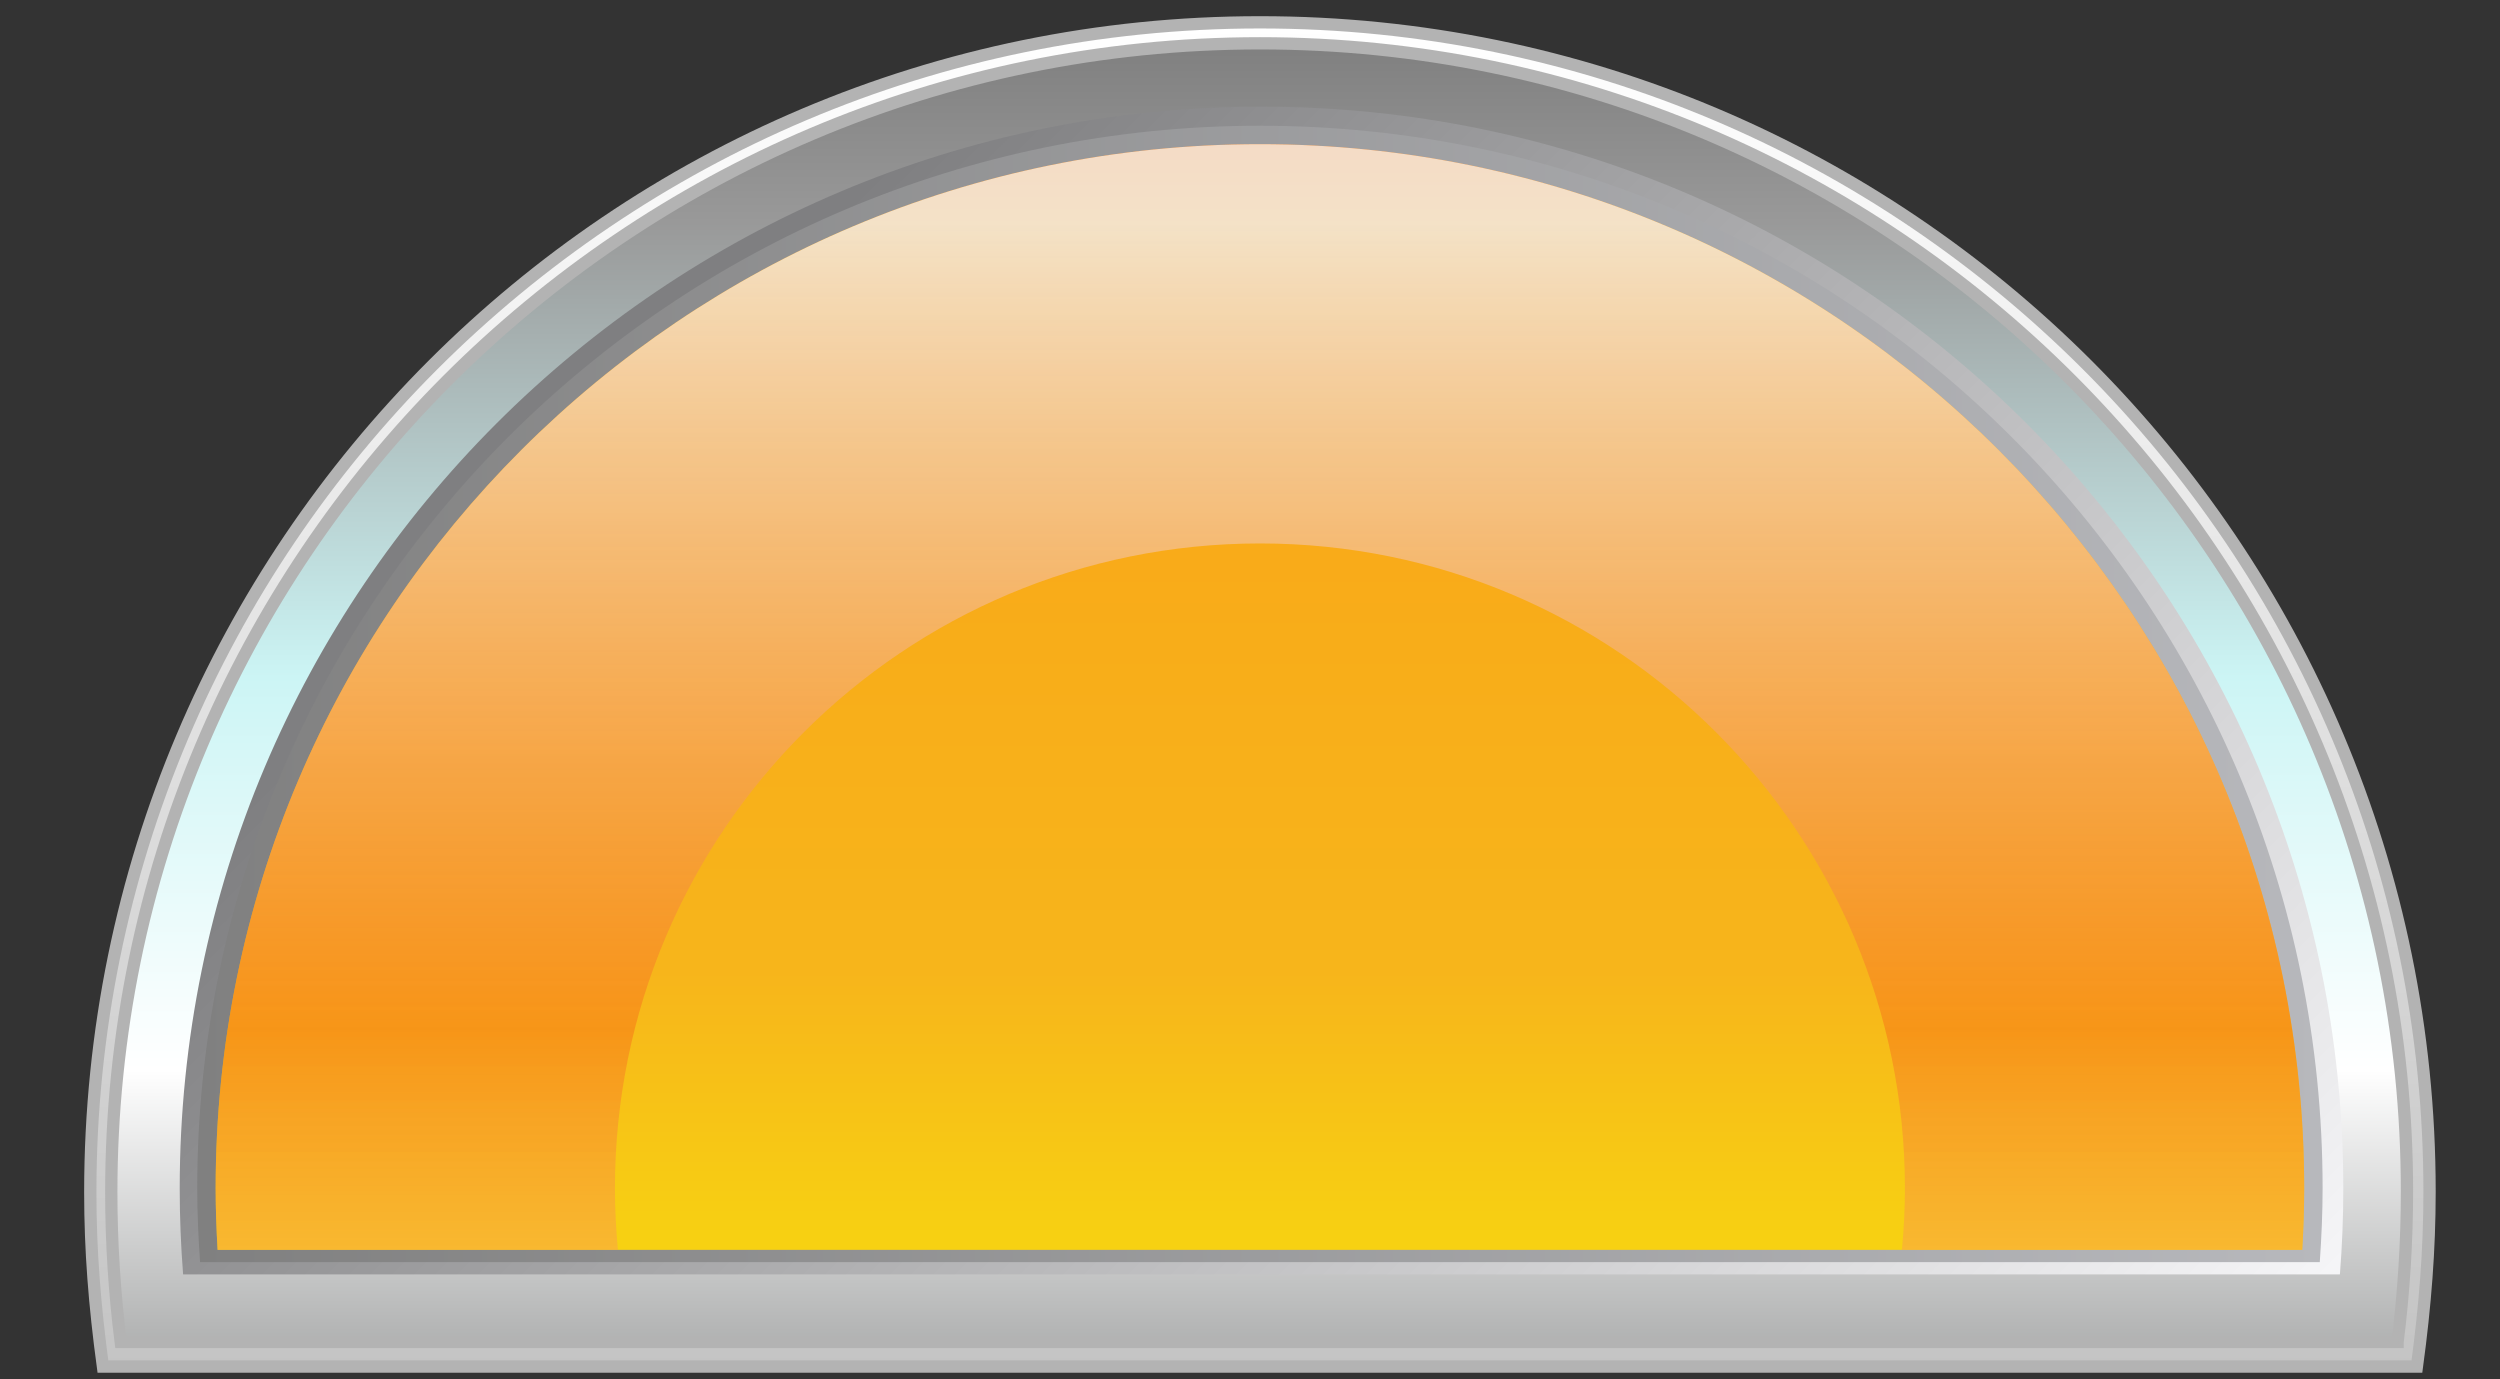<?xml version="1.0" encoding="utf-8"?>
<!-- Generator: Adobe Illustrator 16.0.3, SVG Export Plug-In . SVG Version: 6.00 Build 0)  -->
<!DOCTYPE svg PUBLIC "-//W3C//DTD SVG 1.1//EN" "http://www.w3.org/Graphics/SVG/1.1/DTD/svg11.dtd">
<svg version="1.1" id="Ebene_1" xmlns:x="http://ns.adobe.com/Extensibility/1.0/" xmlns:i="http://ns.adobe.com/AdobeIllustrator/10.0/" xmlns:graph="http://ns.adobe.com/Graphs/1.0/"
	 xmlns="http://www.w3.org/2000/svg" xmlns:xlink="http://www.w3.org/1999/xlink" x="0px" y="0px" width="252px" height="139px"
	 viewBox="0 0 252 139" enable-background="new 0 0 252 139" xml:space="preserve">
<rect x="0" y="0" width="252" height="139" fill="#333333" stroke="none"/>
<g>
	<linearGradient id="SVGID_1_" gradientUnits="userSpaceOnUse" x1="127" y1="2.25" x2="127" y2="237.036">
		<stop  offset="0" style="stop-color:#FFFFFF"/>
		<stop  offset="1" style="stop-color:#999999"/>
	</linearGradient>
	<path fill="url(#SVGID_1_)" stroke="#B3B3B3" stroke-width="1.238" stroke-miterlimit="10" d="M243.626,137.75
		c0.835-6.191,1.273-11.756,1.273-17.648C244.899,55.046,192.166,2.25,127,2.25C61.832,2.25,9.101,55.124,9.101,120.18
		c0,5.892,0.438,11.379,1.273,17.57H243.626z"/>
	<linearGradient id="SVGID_2_" gradientUnits="userSpaceOnUse" x1="126.92" y1="233.518" x2="126.92" y2="4.623">
		<stop  offset="0" style="stop-color:#808080"/>
		<stop  offset="0.18" style="stop-color:#CCCCCC"/>
		<stop  offset="0.361" style="stop-color:#848686"/>
		<stop  offset="0.549" style="stop-color:#FFFFFF"/>
		<stop  offset="0.722" style="stop-color:#CCF5F5"/>
		<stop  offset="0.922" style="stop-color:#999999"/>
		<stop  offset="1" style="stop-color:#808080"/>
	</linearGradient>
	<path fill="url(#SVGID_2_)" stroke="#B3B3B3" stroke-width="1.238" stroke-miterlimit="10" d="M241.675,135.273
		c0.624-4.954,0.948-10.136,0.948-15.172C242.623,56.308,190.906,4.365,127,4.365c-64.062,0-115.783,52.021-115.783,115.815
		c0,5.035,0.324,10.14,0.949,15.094H241.675z"/>
	<linearGradient id="SVGID_3_" gradientUnits="userSpaceOnUse" x1="65.794" y1="40.001" x2="198.868" y2="173.075">
		<stop  offset="0" style="stop-color:#7F7F81"/>
		<stop  offset="1" style="stop-color:#F9F9FB"/>
	</linearGradient>
	<path fill="url(#SVGID_3_)" d="M235.863,128.462c0.225-2.861,0.342-5.753,0.342-8.672c0-60.236-48.803-109.038-109.044-109.038
		c-60.243,0-109.046,48.802-109.046,109.038c0,2.919,0.117,5.811,0.342,8.672H235.863z"/>
	<linearGradient id="SVGID_4_" gradientUnits="userSpaceOnUse" x1="19.881" y1="69.949" x2="234.119" y2="69.949">
		<stop  offset="0" style="stop-color:#808080"/>
		<stop  offset="1" style="stop-color:#B7B8BC"/>
	</linearGradient>
	<path fill="url(#SVGID_4_)" d="M233.834,127.224c0.169-2.458,0.285-4.932,0.285-7.434c0-59.188-47.924-107.115-107.119-107.115
		S19.881,60.602,19.881,119.79c0,2.502,0.116,4.976,0.286,7.434H233.834z"/>
	<linearGradient id="SVGID_5_" gradientUnits="userSpaceOnUse" x1="127" y1="225.055" x2="127" y2="13.082">
		<stop  offset="0" style="stop-color:#FFFB29"/>
		<stop  offset="0.1" style="stop-color:#FFFB08"/>
		<stop  offset="0.4" style="stop-color:#F7E00D"/>
		<stop  offset="0.6" style="stop-color:#F7B51B"/>
		<stop  offset="0.95" style="stop-color:#FAA317"/>
		<stop  offset="1" style="stop-color:#F77816"/>
	</linearGradient>
	<path fill="url(#SVGID_5_)" d="M232.065,125.985c0.12-2.051,0.196-4.114,0.196-6.196c0-58.056-46.999-105.257-105.262-105.257
		c-58.061,0-105.262,47.003-105.262,105.257c0,2.082,0.078,4.146,0.196,6.196H232.065z"/>
	<linearGradient id="SVGID_6_" gradientUnits="userSpaceOnUse" x1="127" y1="227.531" x2="127" y2="14.114">
		<stop  offset="0" style="stop-color:#FFFFFF;stop-opacity:0"/>
		<stop  offset="0.056" style="stop-color:#FFFBF9;stop-opacity:0.068"/>
		<stop  offset="0.134" style="stop-color:#FEF1E7;stop-opacity:0.161"/>
		<stop  offset="0.223" style="stop-color:#FDE0CA;stop-opacity:0.269"/>
		<stop  offset="0.321" style="stop-color:#FCC9A2;stop-opacity:0.388"/>
		<stop  offset="0.427" style="stop-color:#FAAB6E;stop-opacity:0.515"/>
		<stop  offset="0.537" style="stop-color:#F88730;stop-opacity:0.648"/>
		<stop  offset="0.58" style="stop-color:#F77816;stop-opacity:0.7"/>
		<stop  offset="0.96" style="stop-color:#F2F2F2"/>
	</linearGradient>
	<path opacity="0.8" fill="url(#SVGID_6_)" d="M62.287,125.985c-0.193-2.04-0.301-4.104-0.301-6.194
		c0-35.98,29.154-65.012,65.015-65.012c35.985,0,65.015,29.153,65.015,65.012c0,2.09-0.109,4.155-0.302,6.194h40.353
		c0.12-2.051,0.196-4.114,0.196-6.196c0-58.056-46.999-105.257-105.262-105.257c-58.061,0-105.262,47.003-105.262,105.257
		c0,2.082,0.078,4.146,0.196,6.196H62.287z"/>
</g>
</svg>
